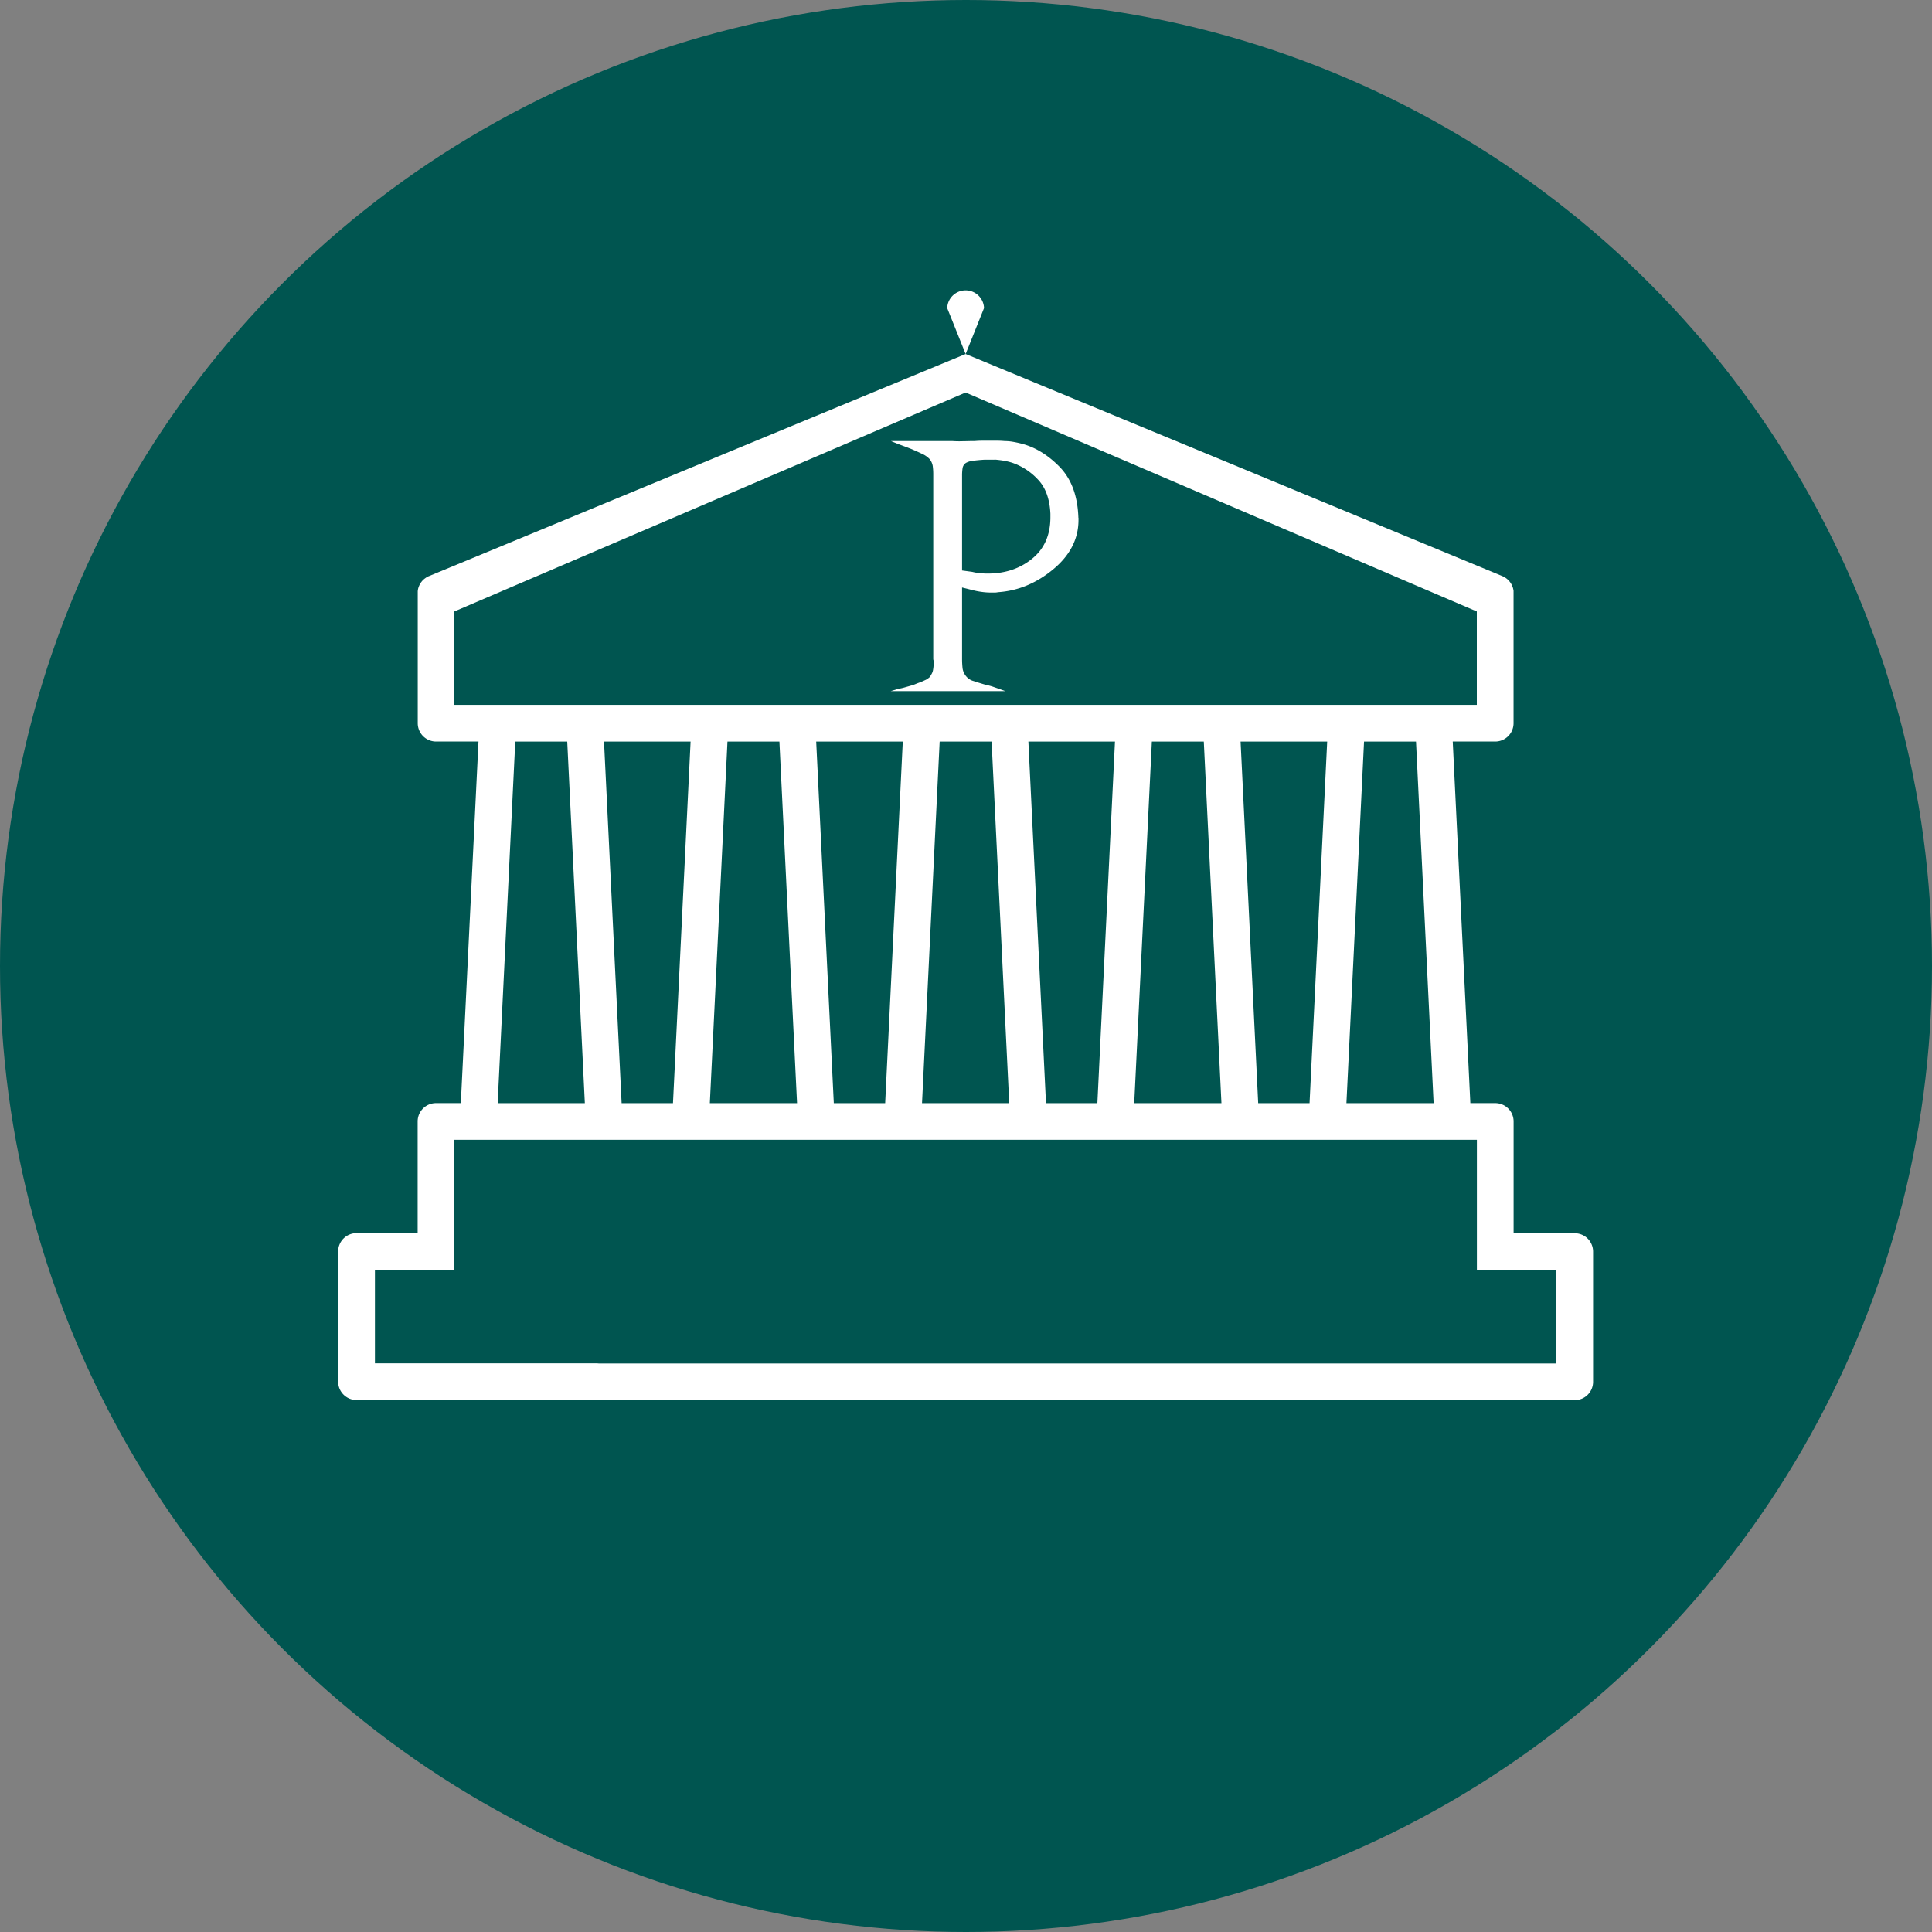 <svg width="80" height="80" viewBox="0 0 80 80" xmlns="http://www.w3.org/2000/svg">
  <rect x="0" y="0" width="80" height="80" fill="#808080" stroke="none"/>
  <title>
    polis-polis
  </title>
  <g fill="none" fill-rule="evenodd">
    <circle fill="#005550" cx="40" cy="40" r="40"/>
    <g fill="#FFF" fill-rule="nonzero">
      <path d="M65.205 51.066h-2.53v-4.63c-0-.419-.341-.759-.761-.759h-1.03l-.729-14.971h1.757c.42 0 .761-.34.761-.76v-5.48a.357.357 0 0 0-.007-.044.291.291 0 0 0-.006-.029.197.197 0 0 0-.01-.039.138.138 0 0 0-.009-.031.29.29 0 0 0-.013-.035l-.013-.034-.026-.055-.015-.025c-.007-.012-.014-.023-.021-.034a.236.236 0 0 0-.016-.024l-.026-.033-.016-.021c-.009-.011-.02-.021-.03-.033a.191.191 0 0 0-.019-.018.376.376 0 0 0-.033-.03l-.019-.016c-.011-.009-.023-.017-.035-.026l-.023-.016-.033-.021-.027-.016-.03-.014c-.011-.005-.023-.012-.035-.016l-22.226-9.197.761-1.901c-.014-.41-.351-.735-.762-.735-.411 0-.748.325-.762.735l.762 1.901-22.224 9.197c-.012 0-.023.011-.035.016l-.03.014-.027.016c-.011.007-.023.013-.033.021l-.022.016-.036.026-.02.016-.033.03-.018.018c-.01.011-.021.021-.03.033l-.017.021-.025.033a.236.236 0 0 0-.016.024l-.021.034-.015.025c-.009.018-.018.036-.026.055-.008.019-.009.022-.014.034-.004.012-.009.024-.013.035-.003.011-.006.021-.009.031-.003.01-.007.025-.009.039a.291.291 0 0 0-.006.029c0 .014 0 .028-.007.044v5.48c-0.0.201.08.395.222.537.143.143.336.223.538.223h1.755l-.731 14.971h-1.03c-.419.001-.757.34-.758.758v4.626h-2.53c-.203-0-.397.081-.54.224s-.223.338-.221.54v5.388c0 .42.341.76.761.76h9.937c.42 0 .761-.34.761-.76 0-.42-.341-.76-.761-.76h-9.176v-3.868h3.291v-5.389h42.339v5.389h3.291v3.873H23.439c-.42 0 .229.39.229.809 0 .419-1.108.711-.686.711h42.223c.42 0 .761-.34.761-.76v-5.388c.001-.202-.079-.397-.221-.54s-.337-.224-.54-.224zM18.813 25.319l21.17-9.065 21.169 9.065v3.868H18.813v-3.868zm36.143 5.388l-.73 14.971H52.099l-.729-14.971h3.586zm-8.787 0l-.729 14.971H43.312l-.729-14.971h3.586zm-8.787 0l-.729 14.971h-2.127l-.729-14.971h3.585zm-8.786 0l-.729 14.971h-2.127l-.729-14.971h3.586zm-7.989 14.971l.729-14.971h2.152l.729 14.971H20.607zm8.786 0l.73-14.971h2.151l.73 14.971h-3.612zm8.786 0l.73-14.971h2.151l.73 14.971h-3.612zm8.787 0l.73-14.971h2.151l.73 14.971h-3.612zm8.787 0l.729-14.971h2.152l.729 14.971H55.753z" style="mix-blend-mode:screen"/>
      <path d="M44.658 21.442v.086c0 .783-.348 1.464-1.043 2.042-.696.578-1.46.895-2.292.951a.671.671 0 0 1-.133.015h-.133a2.884 2.884 0 0 1-.357-.021 3.266 3.266 0 0 1-.358-.063l-.505-.126v2.937a3.569 3.569 0 0 0 .021.413c.019.128.075.247.161.343.077.089.18.152.294.182.14.047.289.093.448.14a.522.522 0 0 0 .086.021.577.577 0 0 1 .086.021c.075.019.145.039.21.063l.182.063.305.11h-4.75l.322-.098a1.833 1.833 0 0 0 .257-.056c.099-.028.199-.057.302-.086.103-.029.186-.073.28-.105a2.221 2.221 0 0 0 .252-.105.562.562 0 0 0 .126-.07.91.91 0 0 0 .086-.07 3.421 3.421 0 0 0 .077-.133.458.458 0 0 0 .049-.133c.009-.046.016-.093.021-.14.005-.046.007-.086.007-.126v-.14a.247.247 0 0 1-.015-.077v-7.644a2.548 2.548 0 0 0-.021-.336c-.017-.108-.063-.21-.133-.294a1.008 1.008 0 0 0-.316-.217c-.145-.069-.296-.137-.455-.203-.094-.037-.185-.072-.274-.105l-.245-.091-.308-.126h2.55a3.832 3.832 0 0 0 .407.007c.13 0 .257-.007.378-.007h.126c.102-.009.208-.015.315-.015h.624c.102 0 .205.005.308.015a2.043 2.043 0 0 1 .323.027c.112.019.224.042.336.07.579.14 1.117.462 1.611.965.495.504.756 1.212.784 2.126v-.014zm-3.531-2.406h-.365c-.159.009-.311.023-.455.042a.778.778 0 0 0-.302.086c-.08.049-.134.131-.147.224a2.014 2.014 0 0 0-.021.294v3.94l.42.057a2.208 2.208 0 0 0 .33.056c.107.009.213.014.316.014.719 0 1.331-.205 1.835-.615.505-.41.757-.984.757-1.721v-.14c-.029-.624-.206-1.102-.533-1.434-.29-.308-.651-.541-1.051-.678a2.714 2.714 0 0 0-.357-.086c-.117-.019-.232-.033-.343-.042l-.084.004z"/>
    </g>
  </g>
</svg>
